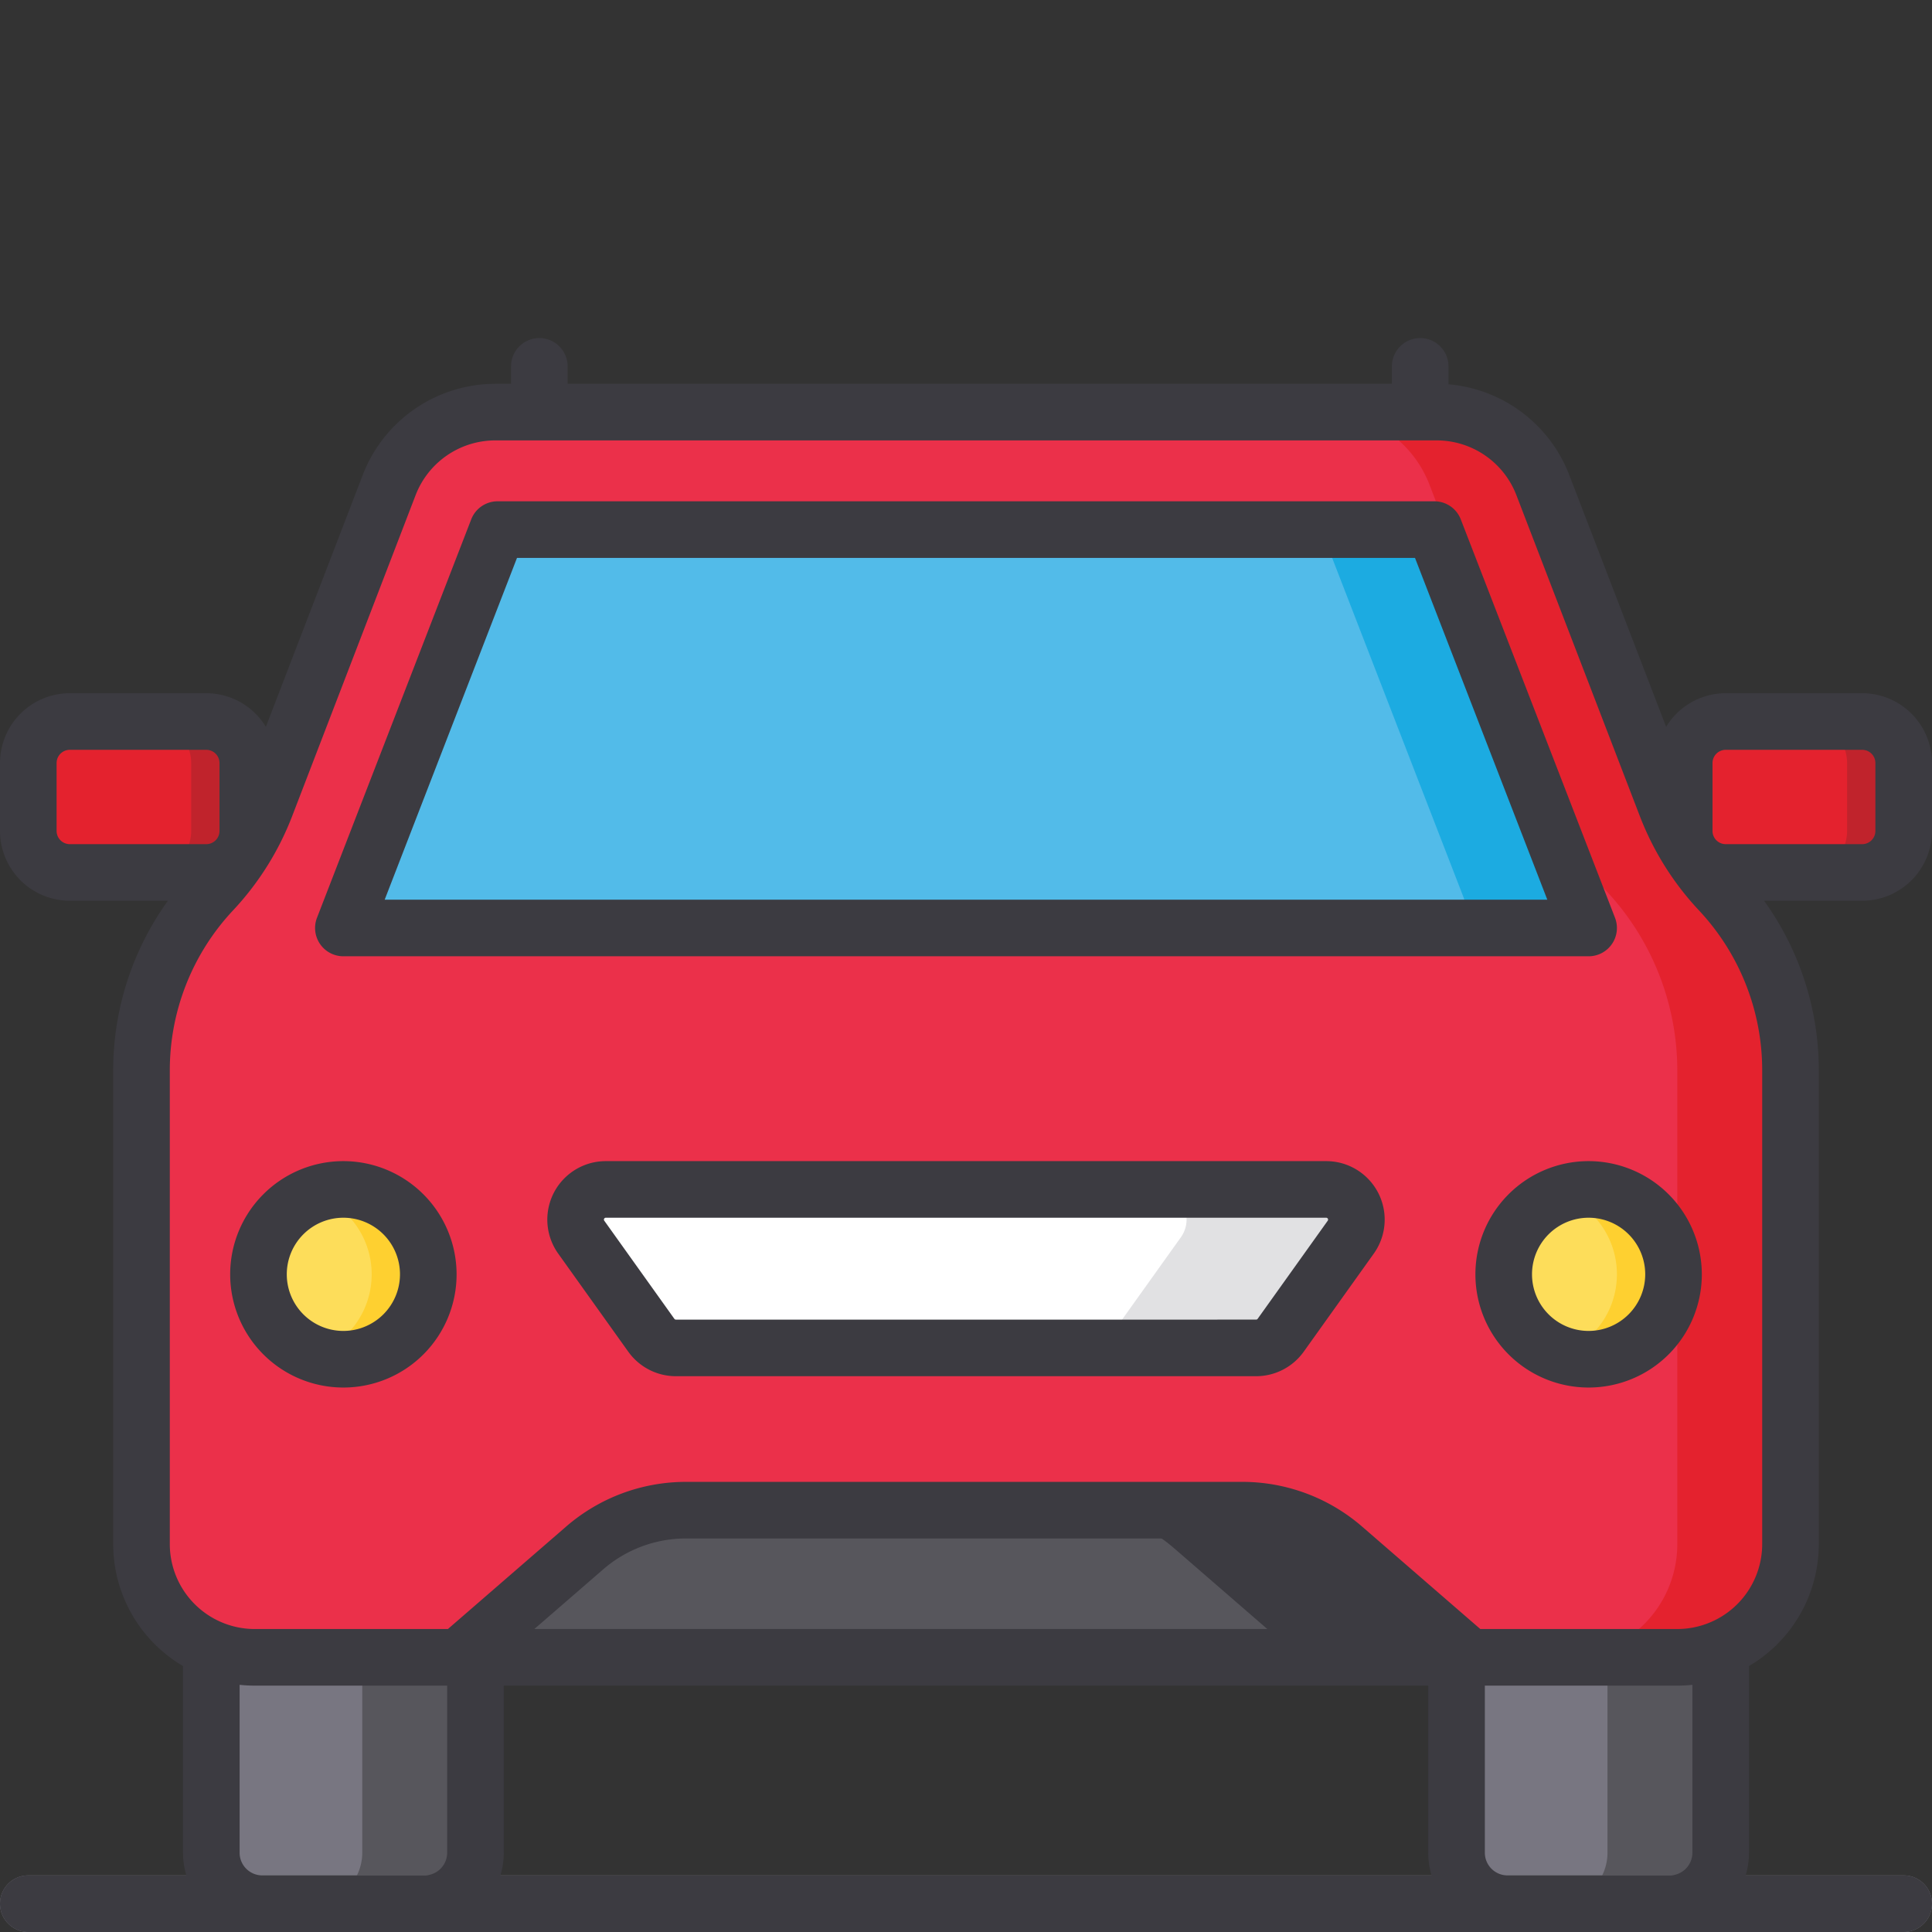<svg xmlns="http://www.w3.org/2000/svg" data-name="Layer 1" viewBox="0 0 512 512"><rect x="0" y="0" width="512" height="512" fill="#333333" stroke="none"/><rect width="58.168" height="40" x="446.332" y="191.21" fill="#e4222e" rx="11"/><path fill="#c0232c" d="M493.5,191.21h-15a11,11,0,0,1,11,11v18a11,11,0,0,1-11,11h15a11,11,0,0,0,11-11v-18A11,11,0,0,0,493.5,191.21Z"/><rect width="58.168" height="40" x="7.5" y="191.21" fill="#e4222e" rx="11"/><path fill="#787681" d="M386,437.612h70a0,0,0,0,1,0,0v53.385A13.504,13.504,0,0,1,442.496,504.5H399.504A13.504,13.504,0,0,1,386,490.996V437.612A0,0,0,0,1,386,437.612Z"/><path fill="#57565c" d="M426,437.612V490.996A13.504,13.504,0,0,1,412.496,504.5h30A13.504,13.504,0,0,0,456,490.996V437.612Z"/><path fill="#787681" d="M56,437.612h70a0,0,0,0,1,0,0v53.385A13.504,13.504,0,0,1,112.496,504.5H69.504A13.504,13.504,0,0,1,56,490.996V437.612A0,0,0,0,1,56,437.612Z"/><path fill="#57565c" d="M96,437.612V490.996A13.504,13.504,0,0,1,82.496,504.5h30A13.504,13.504,0,0,0,126,490.996V437.612Z"/><path fill="#c0232c" d="M54.668,191.21h-15a11,11,0,0,1,11,11v18a11,11,0,0,1-11,11h15a11,11,0,0,0,11-11v-18A11,11,0,0,0,54.668,191.21Z"/><path fill="#eb304a" d="M441.554,213.537l-32.729-85.096a30,30,0,0,0-28-19.231H131.176a30,30,0,0,0-28,19.231L70.446,213.537a69.657,69.657,0,0,1-14.152,22.588l0,0A69.656,69.656,0,0,0,37.5,283.717V409.21a30,30,0,0,0,30,30h377a30,30,0,0,0,30-30V283.717a69.656,69.656,0,0,0-18.794-47.593l0,0A69.657,69.657,0,0,1,441.554,213.537Z"/><path fill="#e4222e" d="M455.706,236.124l-0-0a69.657,69.657,0,0,1-14.151-22.588l-32.729-85.096a30,30,0,0,0-28-19.231h-30a30,30,0,0,1,28,19.231l32.729,85.096a69.657,69.657,0,0,0,14.151,22.588l0.0 0A69.656,69.656,0,0,1,444.5,283.717V409.21a30,30,0,0,1-30,30h30a30,30,0,0,0,30-30V283.717A69.656,69.656,0,0,0,455.706,236.124Z"/><path fill="#57565c" d="M389.5,439.21h-268L154.945,410.224a40.989,40.989,0,0,1,26.845-10.014H329.21a40.989,40.989,0,0,1,26.845,10.014Z"/><path fill="#3c3b41" d="M356.055,410.224a40.989,40.989,0,0,0-26.845-10.014h-45a40.989,40.989,0,0,1,26.845,10.014L344.5,439.21h45Z"/><path fill="#fff" d="M332.883,357.21H179.117a8,8,0,0,1-6.51-3.35l-18.571-26a8,8,0,0,1,6.51-12.65h190.909a8,8,0,0,1,6.51,12.65l-18.571,26A8,8,0,0,1,332.883,357.21Z"/><path fill="#e1e1e3" d="M351.455,315.21h-45a8,8,0,0,1,6.51,12.65l-18.571,26a8,8,0,0,1-6.51,3.35h45a8,8,0,0,0,6.51-3.35l18.571-26A8,8,0,0,0,351.455,315.21Z"/><circle cx="421" cy="337.71" r="22.5" fill="#fddd5a"/><path fill="#fed030" d="M421,315.21a22.454,22.454,0,0,0-7.5,1.285,22.502,22.502,0,0,1,0,42.429A22.501,22.501,0,1,0,421,315.21Z"/><circle cx="91" cy="337.71" r="22.5" fill="#fddd5a"/><path fill="#fed030" d="M91,315.21a22.454,22.454,0,0,0-7.5,1.285,22.502,22.502,0,0,1,0,42.429A22.501,22.501,0,1,0,91,315.21Z"/><path fill="#52bbe9" d="M135.983,140.346H376.017a6,6,0,0,1,5.595,3.834l36.226,93.58a6,6,0,0,1-5.595,8.166H99.757a6,6,0,0,1-5.595-8.166l36.226-93.58A6,6,0,0,1,135.983,140.346Z"/><path fill="#1cabe1" d="M417.839,237.76l-36.226-93.58a6,6,0,0,0-5.595-3.834h-30a6,6,0,0,1,5.595,3.834l36.226,93.58a6,6,0,0,1-5.595,8.166h30A6,6,0,0,0,417.839,237.76Z"/><path fill="#787681" d="M504.5,512H7.5a7.5,7.5,0,0,1,0-15h497a7.5,7.5,0,0,1,0,15Z"/><path fill="#3c3b41" d="M91,307.71a30,30,0,1,0,30,30A30.034,30.034,0,0,0,91,307.71Zm0,45a15,15,0,1,1,15-15A15.017,15.017,0,0,1,91,352.71Zm421-132.5v-18a18.521,18.521,0,0,0-18.5-18.5H457.332a18.487,18.487,0,0,0-15.788,8.907l-25.719-66.869a37.75,37.75,0,0,0-31.958-23.906v-4.748a7.5,7.5,0,1,0-15,0v4.616h-218.438V97.094a7.5,7.5,0,0,0-15,0v4.616h-4.253a37.724,37.724,0,0,0-35,24.038L70.456,192.617a18.487,18.487,0,0,0-15.788-8.907H18.5a18.521,18.521,0,0,0-18.5,18.5v18a18.521,18.521,0,0,0,18.5,18.5H44.5A76.846,76.846,0,0,0,30,283.717V409.21a37.512,37.512,0,0,0,18.5,32.311v49.475a20.918,20.918,0,0,0,.885,6.003H7.5a7.5,7.5,0,0,0,0,15h497a7.5,7.5,0,0,0,0-15H462.615a20.918,20.918,0,0,0,.885-6.003V441.521A37.512,37.512,0,0,0,482,409.21V283.717a76.845,76.845,0,0,0-14.5-45.007h26A18.521,18.521,0,0,0,512,220.21Zm-493.5,3.5a3.504,3.504,0,0,1-3.5-3.5v-18a3.504,3.504,0,0,1,3.5-3.5H54.668a3.504,3.504,0,0,1,3.5,3.5v18a3.504,3.504,0,0,1-3.5,3.5Zm100,267.287a6.01,6.01,0,0,1-6.003,6.003H69.503A6.01,6.01,0,0,1,63.5,490.997V446.494a37.734,37.734,0,0,0,4,.216h51Zm14.115,6.003a20.918,20.918,0,0,0,.885-6.003V446.71h245v44.287a20.918,20.918,0,0,0,.885,6.003Zm8.991-65.29,18.252-15.818A33.493,33.493,0,0,1,181.79,407.71H329.21a33.493,33.493,0,0,1,21.933,8.182l18.252,15.818ZM448.5,490.997a6.01,6.01,0,0,1-6.003,6.003H399.503A6.01,6.01,0,0,1,393.5,490.997V446.71h51a37.734,37.734,0,0,0,4-.216ZM467,409.21a22.525,22.525,0,0,1-22.5,22.5H392.298L360.967,404.557A48.492,48.492,0,0,0,329.21,392.71H181.79a48.492,48.492,0,0,0-31.757,11.847l-31.331,27.153H67.5a22.525,22.525,0,0,1-22.5-22.5V283.717a61.948,61.948,0,0,1,16.771-42.469,76.803,76.803,0,0,0,15.675-25.02L110.175,131.133a22.635,22.635,0,0,1,21-14.423H380.824A22.635,22.635,0,0,1,401.825,131.133l32.729,85.096a76.81,76.81,0,0,0,15.675,25.02A61.946,61.946,0,0,1,467,283.717Zm-9.668-185.5a3.504,3.504,0,0,1-3.5-3.5v-18a3.504,3.504,0,0,1,3.5-3.5H493.5a3.504,3.504,0,0,1,3.5,3.5v18a3.504,3.504,0,0,1-3.5,3.5Zm-105.877,84H160.545a15.5,15.5,0,0,0-12.613,24.509l18.571,26a15.531,15.531,0,0,0,12.613,6.491H332.883a15.531,15.531,0,0,0,12.613-6.491l18.571-26a15.5,15.5,0,0,0-12.613-24.509Zm.407,15.791-18.571,26a.5.5,0,0,1-.407.209H179.117a.5.5,0,0,1-.407-.209l-18.571-26a.5.5,0,0,1,.407-.791H351.455a.5.5,0,0,1,.407.791ZM91,253.426H421a7.5,7.5,0,0,0,6.994-10.208L387.123,137.639a7.5,7.5,0,0,0-6.994-4.792H131.872a7.5,7.5,0,0,0-6.994,4.792L84.006,243.219A7.5,7.5,0,0,0,91,253.426Zm46.011-105.58H374.989l35.065,90.58H101.946ZM421,307.71a30,30,0,1,0,30,30A30.034,30.034,0,0,0,421,307.71Zm0,45a15,15,0,1,1,15-15A15.017,15.017,0,0,1,421,352.71Z"/></svg>